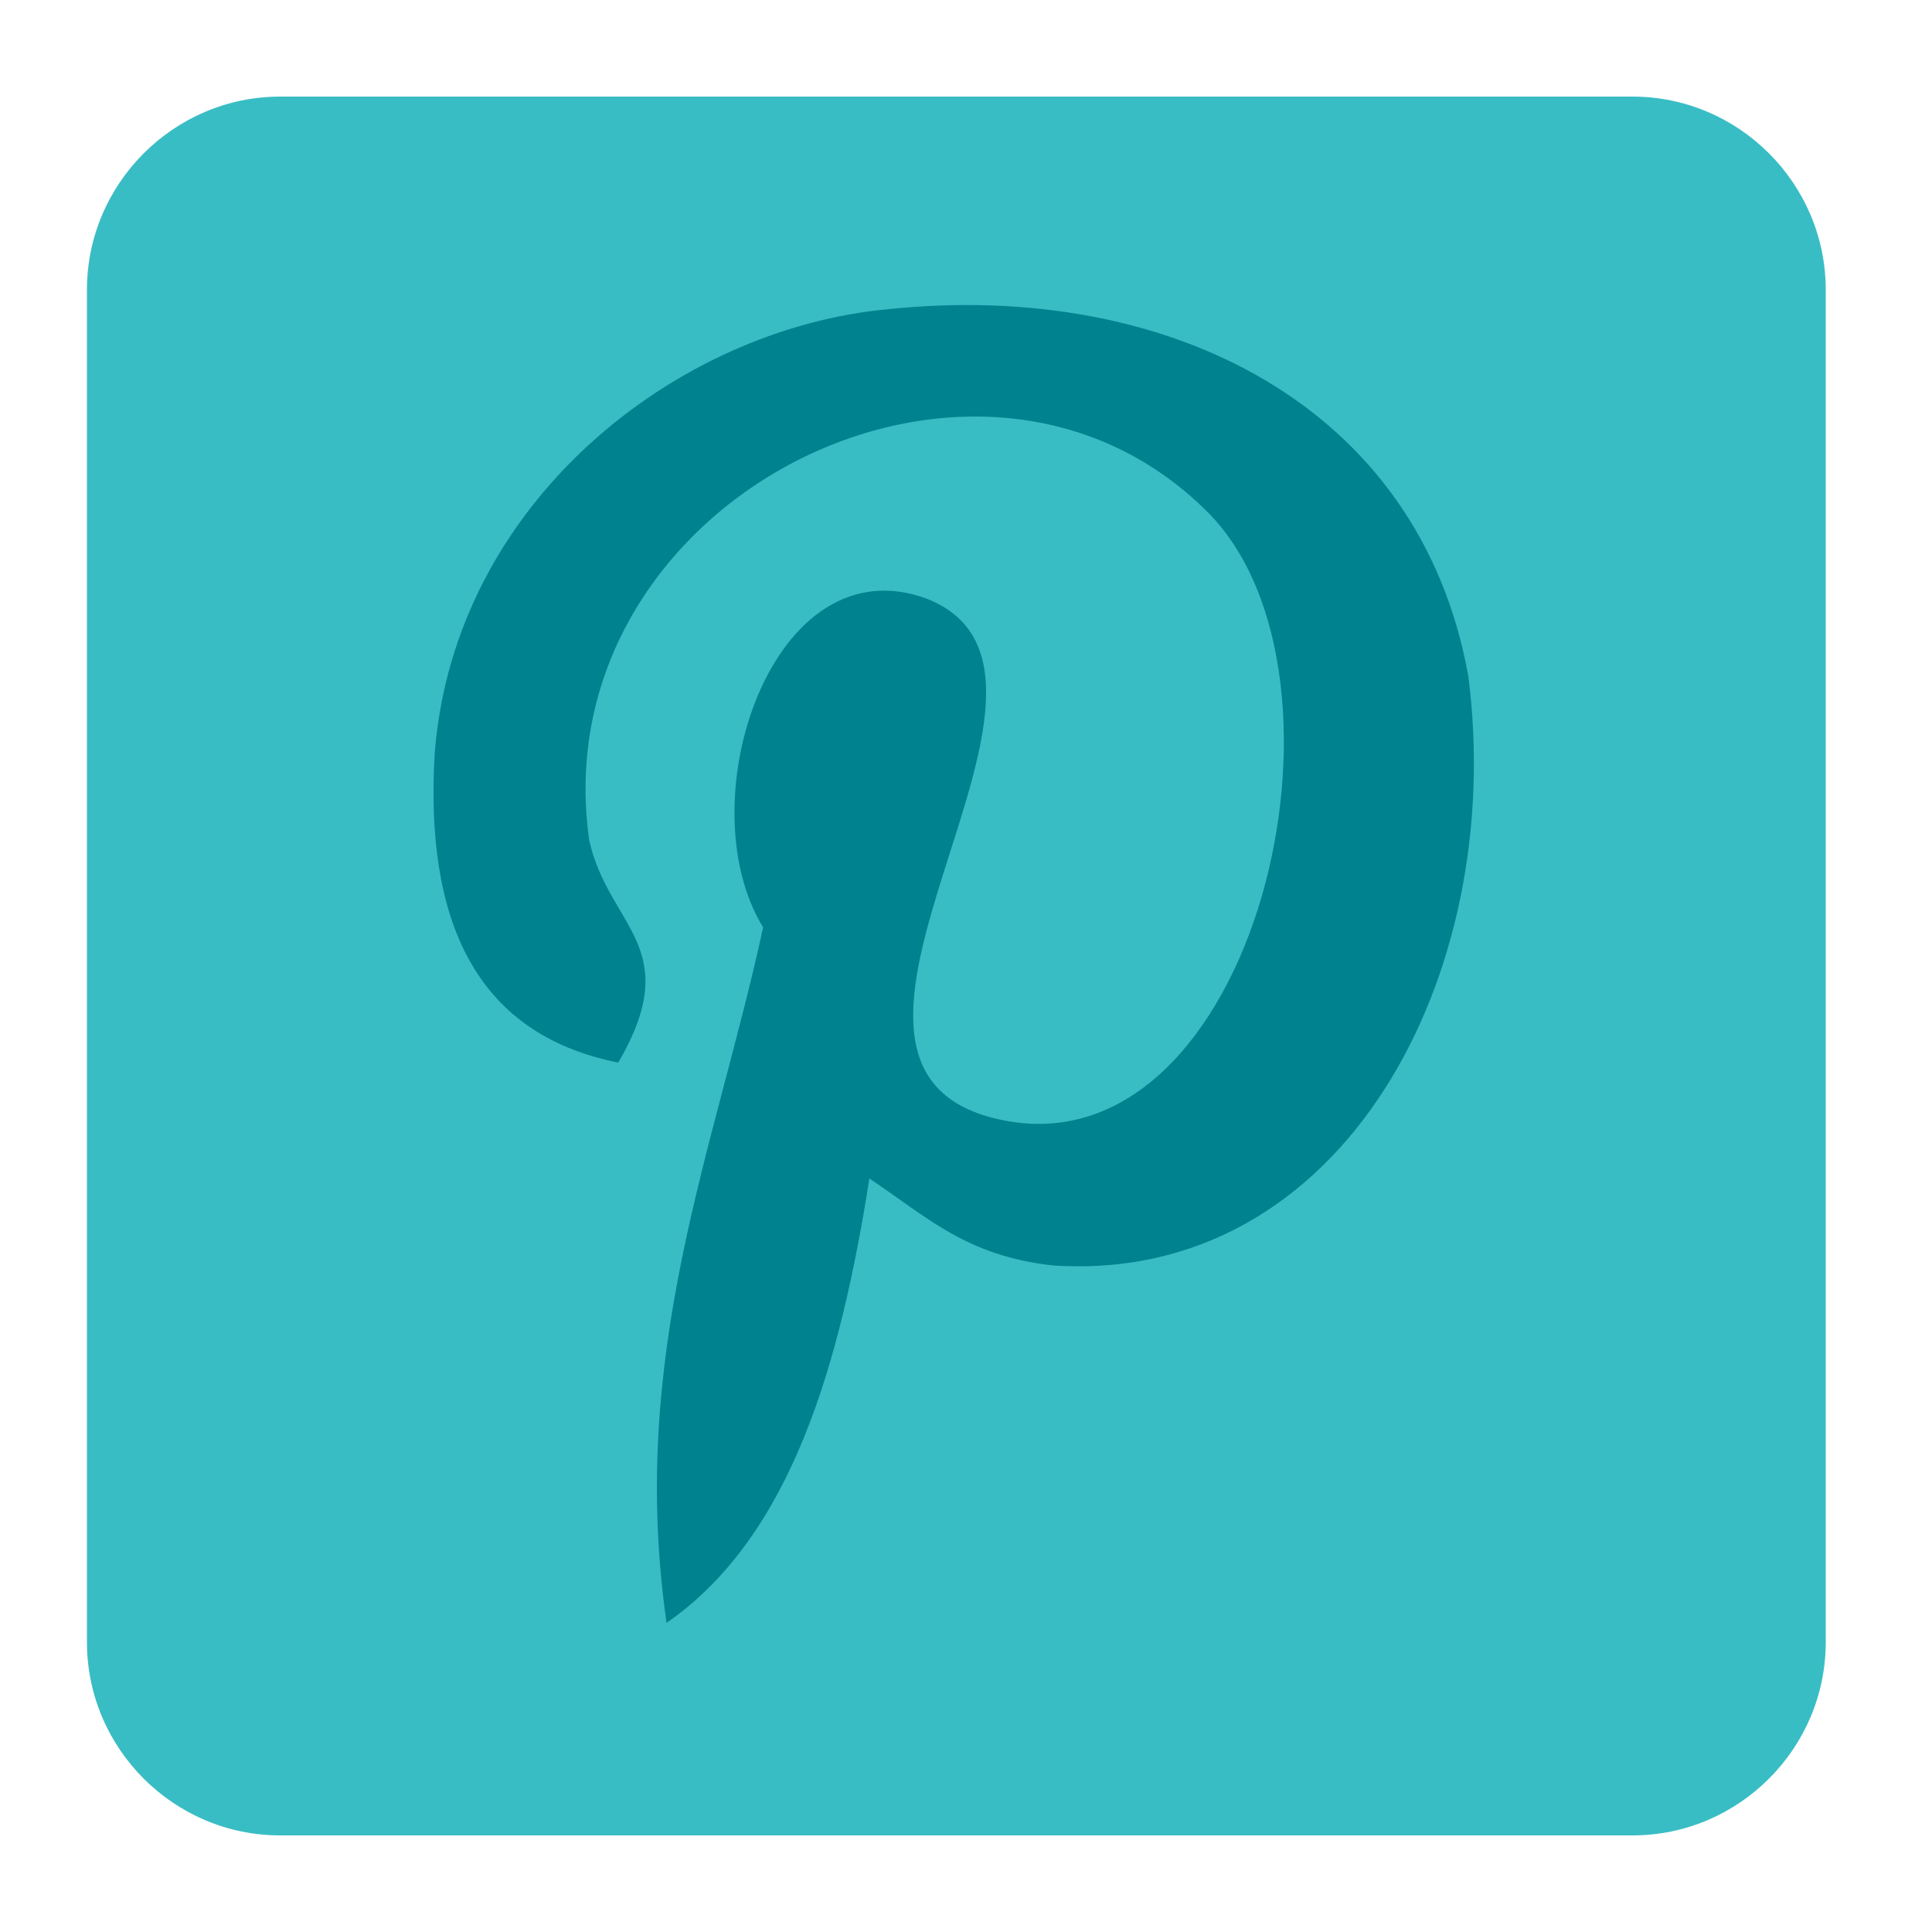 <?xml version="1.0" encoding="utf-8"?>
<!-- Generator: Adobe Illustrator 19.2.1, SVG Export Plug-In . SVG Version: 6.00 Build 0)  -->
<svg version="1.1" id="Facebook" xmlns="http://www.w3.org/2000/svg" xmlns:xlink="http://www.w3.org/1999/xlink" x="0px" y="0px"
	 viewBox="0 0 20 20" style="enable-background:new 0 0 20 20;" xml:space="preserve">
<style type="text/css">
	.st0{fill:#39BDC4;}
	.st1{fill:#00838F;}
</style>
<path class="st0" d="M16.9,1h-14c-1.1,0-2,0.9-2,2v14c0,1.1,0.9,2,2,2h7h3h4c1.1,0,2-0.9,2-2V3C18.9,1.9,18,1,16.9,1z"/>
<path class="st1" d="M9,12.2c-0.3,1.9-0.8,3.7-2.1,4.6C6.5,14,7.4,11.9,7.9,9.6C7.1,8.3,8,5.6,9.6,6.2c2,0.8-1.8,4.9,0.8,5.4
	c2.6,0.5,3.8-4.6,2.1-6.3c-2.4-2.4-6.9-0.1-6.4,3.4c0.2,0.9,1,1.1,0.3,2.3c-1.5-0.3-2-1.5-1.9-3.2C4.7,5.2,7,3.4,9.2,3.2
	c2.9-0.3,5.5,1,6,3.8c0.4,3.1-1.3,6.3-4.3,6.1C10,13,9.6,12.6,9,12.2z"/>
</svg>
